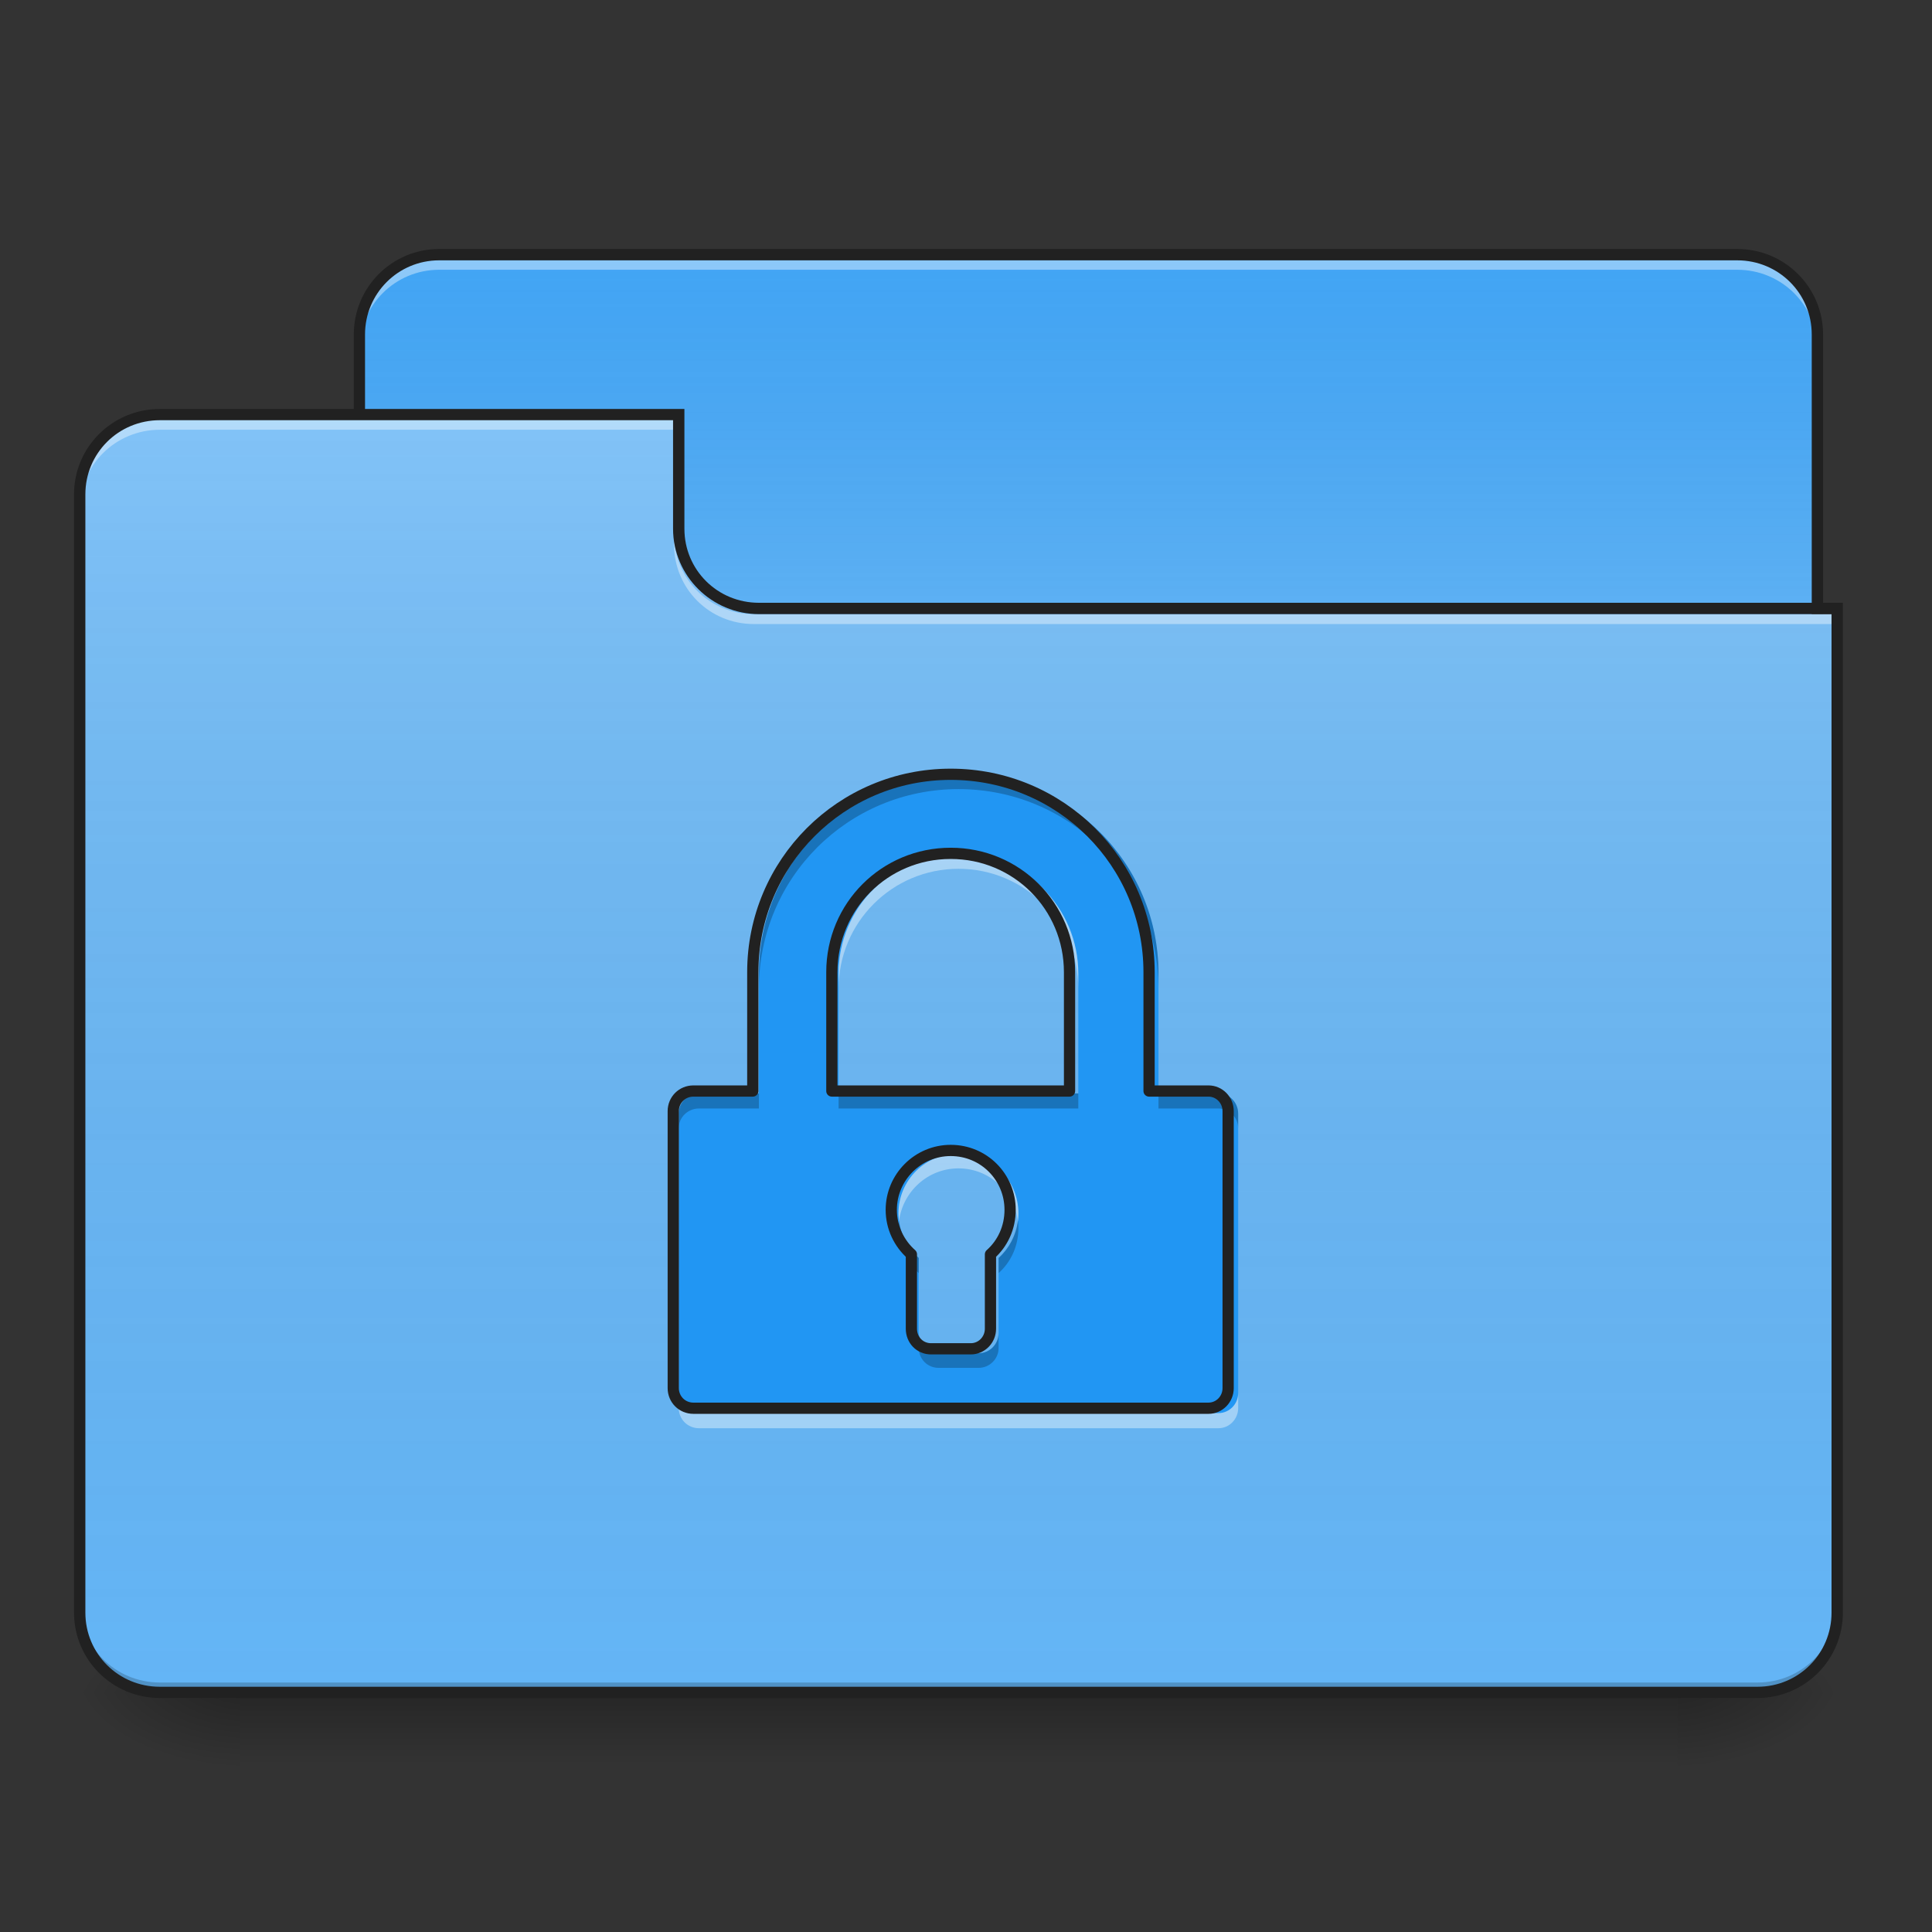 <?xml version="1.0" encoding="UTF-8"?>
<svg xmlns="http://www.w3.org/2000/svg" xmlns:xlink="http://www.w3.org/1999/xlink" width="16px" height="16px" viewBox="0 0 16 16" version="1.1">
<rect x="0" y="0" width="16" height="16" fill="#333333" stroke="none"/>
<defs>
<linearGradient id="linear0" gradientUnits="userSpaceOnUse" x1="254" y1="233.5" x2="254" y2="254.667" gradientTransform="matrix(0.031,0,0,0.031,-0,6.719)">
<stop offset="0" style="stop-color:rgb(0%,0%,0%);stop-opacity:0.275;"/>
<stop offset="1" style="stop-color:rgb(0%,0%,0%);stop-opacity:0;"/>
</linearGradient>
<radialGradient id="radial0" gradientUnits="userSpaceOnUse" cx="450.909" cy="189.579" fx="450.909" fy="189.579" r="21.167" gradientTransform="matrix(0,-0.039,-0.07,-0,27.058,31.798)">
<stop offset="0" style="stop-color:rgb(0%,0%,0%);stop-opacity:0.314;"/>
<stop offset="0.222" style="stop-color:rgb(0%,0%,0%);stop-opacity:0.275;"/>
<stop offset="1" style="stop-color:rgb(0%,0%,0%);stop-opacity:0;"/>
</radialGradient>
<radialGradient id="radial1" gradientUnits="userSpaceOnUse" cx="450.909" cy="189.579" fx="450.909" fy="189.579" r="21.167" gradientTransform="matrix(-0,0.039,0.07,0,-11.181,-3.764)">
<stop offset="0" style="stop-color:rgb(0%,0%,0%);stop-opacity:0.314;"/>
<stop offset="0.222" style="stop-color:rgb(0%,0%,0%);stop-opacity:0.275;"/>
<stop offset="1" style="stop-color:rgb(0%,0%,0%);stop-opacity:0;"/>
</radialGradient>
<radialGradient id="radial2" gradientUnits="userSpaceOnUse" cx="450.909" cy="189.579" fx="450.909" fy="189.579" r="21.167" gradientTransform="matrix(-0,-0.039,0.07,-0,-11.181,31.798)">
<stop offset="0" style="stop-color:rgb(0%,0%,0%);stop-opacity:0.314;"/>
<stop offset="0.222" style="stop-color:rgb(0%,0%,0%);stop-opacity:0.275;"/>
<stop offset="1" style="stop-color:rgb(0%,0%,0%);stop-opacity:0;"/>
</radialGradient>
<radialGradient id="radial3" gradientUnits="userSpaceOnUse" cx="450.909" cy="189.579" fx="450.909" fy="189.579" r="21.167" gradientTransform="matrix(0,0.039,-0.07,0,27.058,-3.764)">
<stop offset="0" style="stop-color:rgb(0%,0%,0%);stop-opacity:0.314;"/>
<stop offset="0.222" style="stop-color:rgb(0%,0%,0%);stop-opacity:0.275;"/>
<stop offset="1" style="stop-color:rgb(0%,0%,0%);stop-opacity:0;"/>
</radialGradient>
<linearGradient id="linear1" gradientUnits="userSpaceOnUse" x1="254" y1="-147.5" x2="254" y2="-31.083" gradientTransform="matrix(0.031,0,0,0.031,0,6.719)">
<stop offset="0" style="stop-color:rgb(64.314%,64.314%,64.314%);stop-opacity:0;"/>
<stop offset="1" style="stop-color:rgb(100%,100%,100%);stop-opacity:0.196;"/>
</linearGradient>
<linearGradient id="linear2" gradientUnits="userSpaceOnUse" x1="254" y1="233.5" x2="254" y2="-105.167" gradientTransform="matrix(0.031,0,0,0.031,-0,6.719)">
<stop offset="0" style="stop-color:rgb(34.51%,34.51%,34.51%);stop-opacity:0;"/>
<stop offset="1" style="stop-color:rgb(98.039%,98.039%,98.039%);stop-opacity:0.196;"/>
</linearGradient>
</defs>
<g id="surface1">
<path style=" stroke:none;fill-rule:nonzero;fill:url(#linear0);" d="M 1.984 14.016 L 13.891 14.016 L 13.891 14.68 L 1.984 14.68 Z M 1.984 14.016 "/>
<path style=" stroke:none;fill-rule:nonzero;fill:url(#radial0);" d="M 13.891 14.016 L 15.215 14.016 L 15.215 13.355 L 13.891 13.355 Z M 13.891 14.016 "/>
<path style=" stroke:none;fill-rule:nonzero;fill:url(#radial1);" d="M 1.984 14.016 L 0.66 14.016 L 0.66 14.68 L 1.984 14.68 Z M 1.984 14.016 "/>
<path style=" stroke:none;fill-rule:nonzero;fill:url(#radial2);" d="M 1.984 14.016 L 0.66 14.016 L 0.66 13.355 L 1.984 13.355 Z M 1.984 14.016 "/>
<path style=" stroke:none;fill-rule:nonzero;fill:url(#radial3);" d="M 13.891 14.016 L 15.215 14.016 L 15.215 14.68 L 13.891 14.68 Z M 13.891 14.016 "/>
<path style=" stroke:none;fill-rule:nonzero;fill:rgb(25.882%,64.706%,96.078%);fill-opacity:1;" d="M 3.637 2.109 L 14.387 2.109 C 14.754 2.109 15.051 2.406 15.051 2.77 L 15.051 5.25 C 15.051 5.617 14.754 5.914 14.387 5.914 L 3.637 5.914 C 3.273 5.914 2.977 5.617 2.977 5.25 L 2.977 2.77 C 2.977 2.406 3.273 2.109 3.637 2.109 Z M 3.637 2.109 "/>
<path style=" stroke:none;fill-rule:nonzero;fill:url(#linear1);" d="M 3.637 2.109 L 14.387 2.109 C 14.754 2.109 15.051 2.406 15.051 2.77 L 15.051 5.25 C 15.051 5.617 14.754 5.914 14.387 5.914 L 3.637 5.914 C 3.273 5.914 2.977 5.617 2.977 5.25 L 2.977 2.77 C 2.977 2.406 3.273 2.109 3.637 2.109 Z M 3.637 2.109 "/>
<path style=" stroke:none;fill-rule:nonzero;fill:rgb(100%,100%,100%);fill-opacity:0.392;" d="M 3.637 2.152 C 3.273 2.152 2.977 2.445 2.977 2.812 L 2.977 2.895 C 2.977 2.527 3.273 2.234 3.637 2.234 L 14.387 2.234 C 14.754 2.234 15.051 2.527 15.051 2.895 L 15.051 2.812 C 15.051 2.445 14.754 2.152 14.387 2.152 Z M 3.637 2.152 "/>
<path style=" stroke:none;fill-rule:nonzero;fill:rgb(12.941%,12.941%,12.941%);fill-opacity:1;" d="M 3.637 2.062 C 3.246 2.062 2.93 2.379 2.93 2.77 L 2.93 5.25 C 2.93 5.645 3.246 5.961 3.637 5.961 L 14.387 5.961 C 14.781 5.961 15.098 5.645 15.098 5.25 L 15.098 2.77 C 15.098 2.379 14.781 2.062 14.387 2.062 Z M 3.637 2.156 L 14.387 2.156 C 14.73 2.156 15.004 2.43 15.004 2.77 L 15.004 5.25 C 15.004 5.594 14.73 5.867 14.387 5.867 L 3.637 5.867 C 3.297 5.867 3.023 5.594 3.023 5.25 L 3.023 2.77 C 3.023 2.43 3.297 2.156 3.637 2.156 Z M 3.637 2.156 "/>
<path style=" stroke:none;fill-rule:nonzero;fill:rgb(39.216%,70.98%,96.471%);fill-opacity:1;" d="M 1.324 3.434 C 0.957 3.434 0.66 3.727 0.66 4.094 L 0.66 13.355 C 0.66 13.723 0.957 14.016 1.324 14.016 L 14.555 14.016 C 14.922 14.016 15.215 13.723 15.215 13.355 L 15.215 5.086 L 6.285 5.086 C 5.918 5.086 5.621 4.793 5.621 4.426 L 5.621 3.434 Z M 1.324 3.434 "/>
<path style=" stroke:none;fill-rule:nonzero;fill:url(#linear2);" d="M 1.324 3.434 C 0.957 3.434 0.66 3.727 0.66 4.094 L 0.66 13.355 C 0.66 13.723 0.957 14.016 1.324 14.016 L 14.555 14.016 C 14.922 14.016 15.215 13.723 15.215 13.355 L 15.215 5.086 L 6.285 5.086 C 5.918 5.086 5.621 4.793 5.621 4.426 L 5.621 3.434 Z M 1.324 3.434 "/>
<path style=" stroke:none;fill-rule:nonzero;fill:rgb(0%,0%,0%);fill-opacity:0.196;" d="M 1.324 14.016 C 0.957 14.016 0.66 13.723 0.66 13.355 L 0.66 13.273 C 0.66 13.641 0.957 13.934 1.324 13.934 L 14.555 13.934 C 14.922 13.934 15.215 13.641 15.215 13.273 L 15.215 13.355 C 15.215 13.723 14.922 14.016 14.555 14.016 Z M 1.324 14.016 "/>
<path style=" stroke:none;fill-rule:nonzero;fill:rgb(100%,100%,100%);fill-opacity:0.392;" d="M 1.324 3.473 C 0.957 3.473 0.66 3.77 0.66 4.137 L 0.66 4.219 C 0.66 3.852 0.957 3.559 1.324 3.559 L 5.621 3.559 L 5.621 3.473 Z M 1.324 3.473 "/>
<path style=" stroke:none;fill-rule:nonzero;fill:rgb(100%,100%,100%);fill-opacity:0.392;" d="M 6.242 5.168 C 5.875 5.168 5.582 4.875 5.582 4.508 L 5.582 4.426 C 5.582 4.793 5.875 5.086 6.242 5.086 L 15.215 5.086 L 15.215 5.168 Z M 6.242 5.168 "/>
<path style=" stroke:none;fill-rule:nonzero;fill:rgb(12.941%,12.941%,12.941%);fill-opacity:1;" d="M 1.324 3.387 C 0.93 3.387 0.613 3.703 0.613 4.094 L 0.613 13.355 C 0.613 13.746 0.93 14.062 1.324 14.062 L 14.555 14.062 C 14.945 14.062 15.262 13.746 15.262 13.355 L 15.262 4.992 L 6.285 4.992 C 5.941 4.992 5.668 4.719 5.668 4.379 L 5.668 3.387 Z M 1.324 3.48 L 5.574 3.48 L 5.574 4.379 C 5.574 4.77 5.895 5.086 6.285 5.086 L 15.168 5.086 L 15.168 13.355 C 15.168 13.695 14.895 13.969 14.555 13.969 L 1.324 13.969 C 0.98 13.969 0.707 13.695 0.707 13.355 L 0.707 4.094 C 0.707 3.754 0.98 3.48 1.324 3.48 Z M 1.324 3.48 "/>
<path style=" stroke:none;fill-rule:nonzero;fill:rgb(12.941%,58.824%,95.294%);fill-opacity:1;" d="M 7.938 6.41 C 7.023 6.41 6.285 7.148 6.285 8.062 L 6.285 9.055 L 5.789 9.055 C 5.695 9.055 5.621 9.129 5.621 9.223 L 5.621 11.535 C 5.621 11.629 5.695 11.703 5.789 11.703 L 10.09 11.703 C 10.18 11.703 10.254 11.629 10.254 11.535 L 10.254 9.223 C 10.254 9.129 10.18 9.055 10.09 9.055 L 9.594 9.055 L 9.594 8.062 C 9.594 7.148 8.855 6.41 7.938 6.41 Z M 7.938 7.07 C 8.488 7.07 8.93 7.512 8.93 8.062 L 8.93 9.055 L 6.945 9.055 L 6.945 8.062 C 6.945 7.512 7.387 7.07 7.938 7.07 Z M 7.938 9.551 C 8.215 9.551 8.434 9.773 8.434 10.047 C 8.434 10.195 8.371 10.328 8.27 10.418 L 8.27 11.039 C 8.27 11.133 8.195 11.207 8.105 11.207 L 7.773 11.207 C 7.68 11.207 7.609 11.133 7.609 11.039 L 7.609 10.418 C 7.508 10.328 7.441 10.195 7.441 10.047 C 7.441 9.773 7.664 9.551 7.938 9.551 Z M 7.938 9.551 "/>
<path style=" stroke:none;fill-rule:nonzero;fill:rgb(0%,0%,0%);fill-opacity:0.235;" d="M 7.938 6.41 C 7.023 6.41 6.285 7.148 6.285 8.062 L 6.285 8.188 C 6.285 7.27 7.023 6.535 7.938 6.535 C 8.855 6.535 9.594 7.27 9.594 8.188 L 9.594 8.062 C 9.594 7.148 8.855 6.41 7.938 6.41 Z M 5.789 9.055 C 5.695 9.055 5.621 9.129 5.621 9.223 L 5.621 9.344 C 5.621 9.254 5.695 9.18 5.789 9.18 L 6.285 9.18 L 6.285 9.055 Z M 6.945 9.055 L 6.945 9.18 L 8.93 9.18 L 8.93 9.055 Z M 9.594 9.055 L 9.594 9.18 L 10.09 9.18 C 10.18 9.18 10.254 9.254 10.254 9.344 L 10.254 9.223 C 10.254 9.129 10.18 9.055 10.09 9.055 Z M 7.445 10.109 C 7.445 10.129 7.441 10.152 7.441 10.172 C 7.441 10.32 7.508 10.453 7.609 10.543 L 7.609 10.418 C 7.52 10.34 7.461 10.23 7.445 10.109 Z M 8.43 10.109 C 8.414 10.23 8.355 10.34 8.27 10.418 L 8.27 10.543 C 8.371 10.453 8.434 10.32 8.434 10.172 C 8.434 10.152 8.434 10.129 8.43 10.109 Z M 7.609 11.039 L 7.609 11.164 C 7.609 11.254 7.68 11.328 7.773 11.328 L 8.105 11.328 C 8.195 11.328 8.27 11.254 8.27 11.164 L 8.27 11.039 C 8.27 11.133 8.195 11.207 8.105 11.207 L 7.773 11.207 C 7.68 11.207 7.609 11.133 7.609 11.039 Z M 7.609 11.039 "/>
<path style=" stroke:none;fill-rule:nonzero;fill:rgb(100%,100%,100%);fill-opacity:0.392;" d="M 7.938 7.074 C 7.387 7.074 6.945 7.516 6.945 8.066 L 6.945 8.188 C 6.945 7.641 7.387 7.195 7.938 7.195 C 8.488 7.195 8.93 7.641 8.93 8.188 L 8.93 8.066 C 8.93 7.516 8.488 7.074 7.938 7.074 Z M 7.938 9.555 C 7.664 9.555 7.441 9.773 7.441 10.051 C 7.441 10.07 7.445 10.09 7.445 10.113 C 7.477 9.867 7.684 9.676 7.938 9.676 C 8.191 9.676 8.398 9.867 8.43 10.113 C 8.434 10.09 8.434 10.07 8.434 10.051 C 8.434 9.773 8.215 9.555 7.938 9.555 Z M 5.621 11.539 L 5.621 11.66 C 5.621 11.754 5.695 11.828 5.789 11.828 L 10.09 11.828 C 10.18 11.828 10.254 11.754 10.254 11.66 L 10.254 11.539 C 10.254 11.629 10.18 11.703 10.09 11.703 L 5.789 11.703 C 5.695 11.703 5.621 11.629 5.621 11.539 Z M 5.621 11.539 "/>
<path style="fill:none;stroke-width:3;stroke-linecap:round;stroke-linejoin:round;stroke:rgb(12.941%,12.941%,12.941%);stroke-opacity:1;stroke-miterlimit:4;" d="M 253.976 -9.895 C 224.729 -9.895 201.106 13.728 201.106 42.975 L 201.106 74.722 L 185.232 74.722 C 182.233 74.722 179.858 77.097 179.858 80.097 L 179.858 154.09 C 179.858 157.089 182.233 159.464 185.232 159.464 L 322.844 159.464 C 325.719 159.464 328.094 157.089 328.094 154.09 L 328.094 80.097 C 328.094 77.097 325.719 74.722 322.844 74.722 L 306.971 74.722 L 306.971 42.975 C 306.971 13.728 283.348 -9.895 253.976 -9.895 Z M 253.976 11.228 C 271.599 11.228 285.723 25.352 285.723 42.975 L 285.723 74.722 L 222.229 74.722 L 222.229 42.975 C 222.229 25.352 236.352 11.228 253.976 11.228 Z M 253.976 90.596 C 262.85 90.596 269.849 97.72 269.849 106.469 C 269.849 111.219 267.849 115.468 264.6 118.343 L 264.6 138.216 C 264.6 141.216 262.225 143.591 259.35 143.591 L 248.726 143.591 C 245.727 143.591 243.477 141.216 243.477 138.216 L 243.477 118.343 C 240.227 115.468 238.102 111.219 238.102 106.469 C 238.102 97.72 245.227 90.596 253.976 90.596 Z M 253.976 90.596 " transform="matrix(0.031,0,0,0.031,0,6.719)"/>
</g>
</svg>
